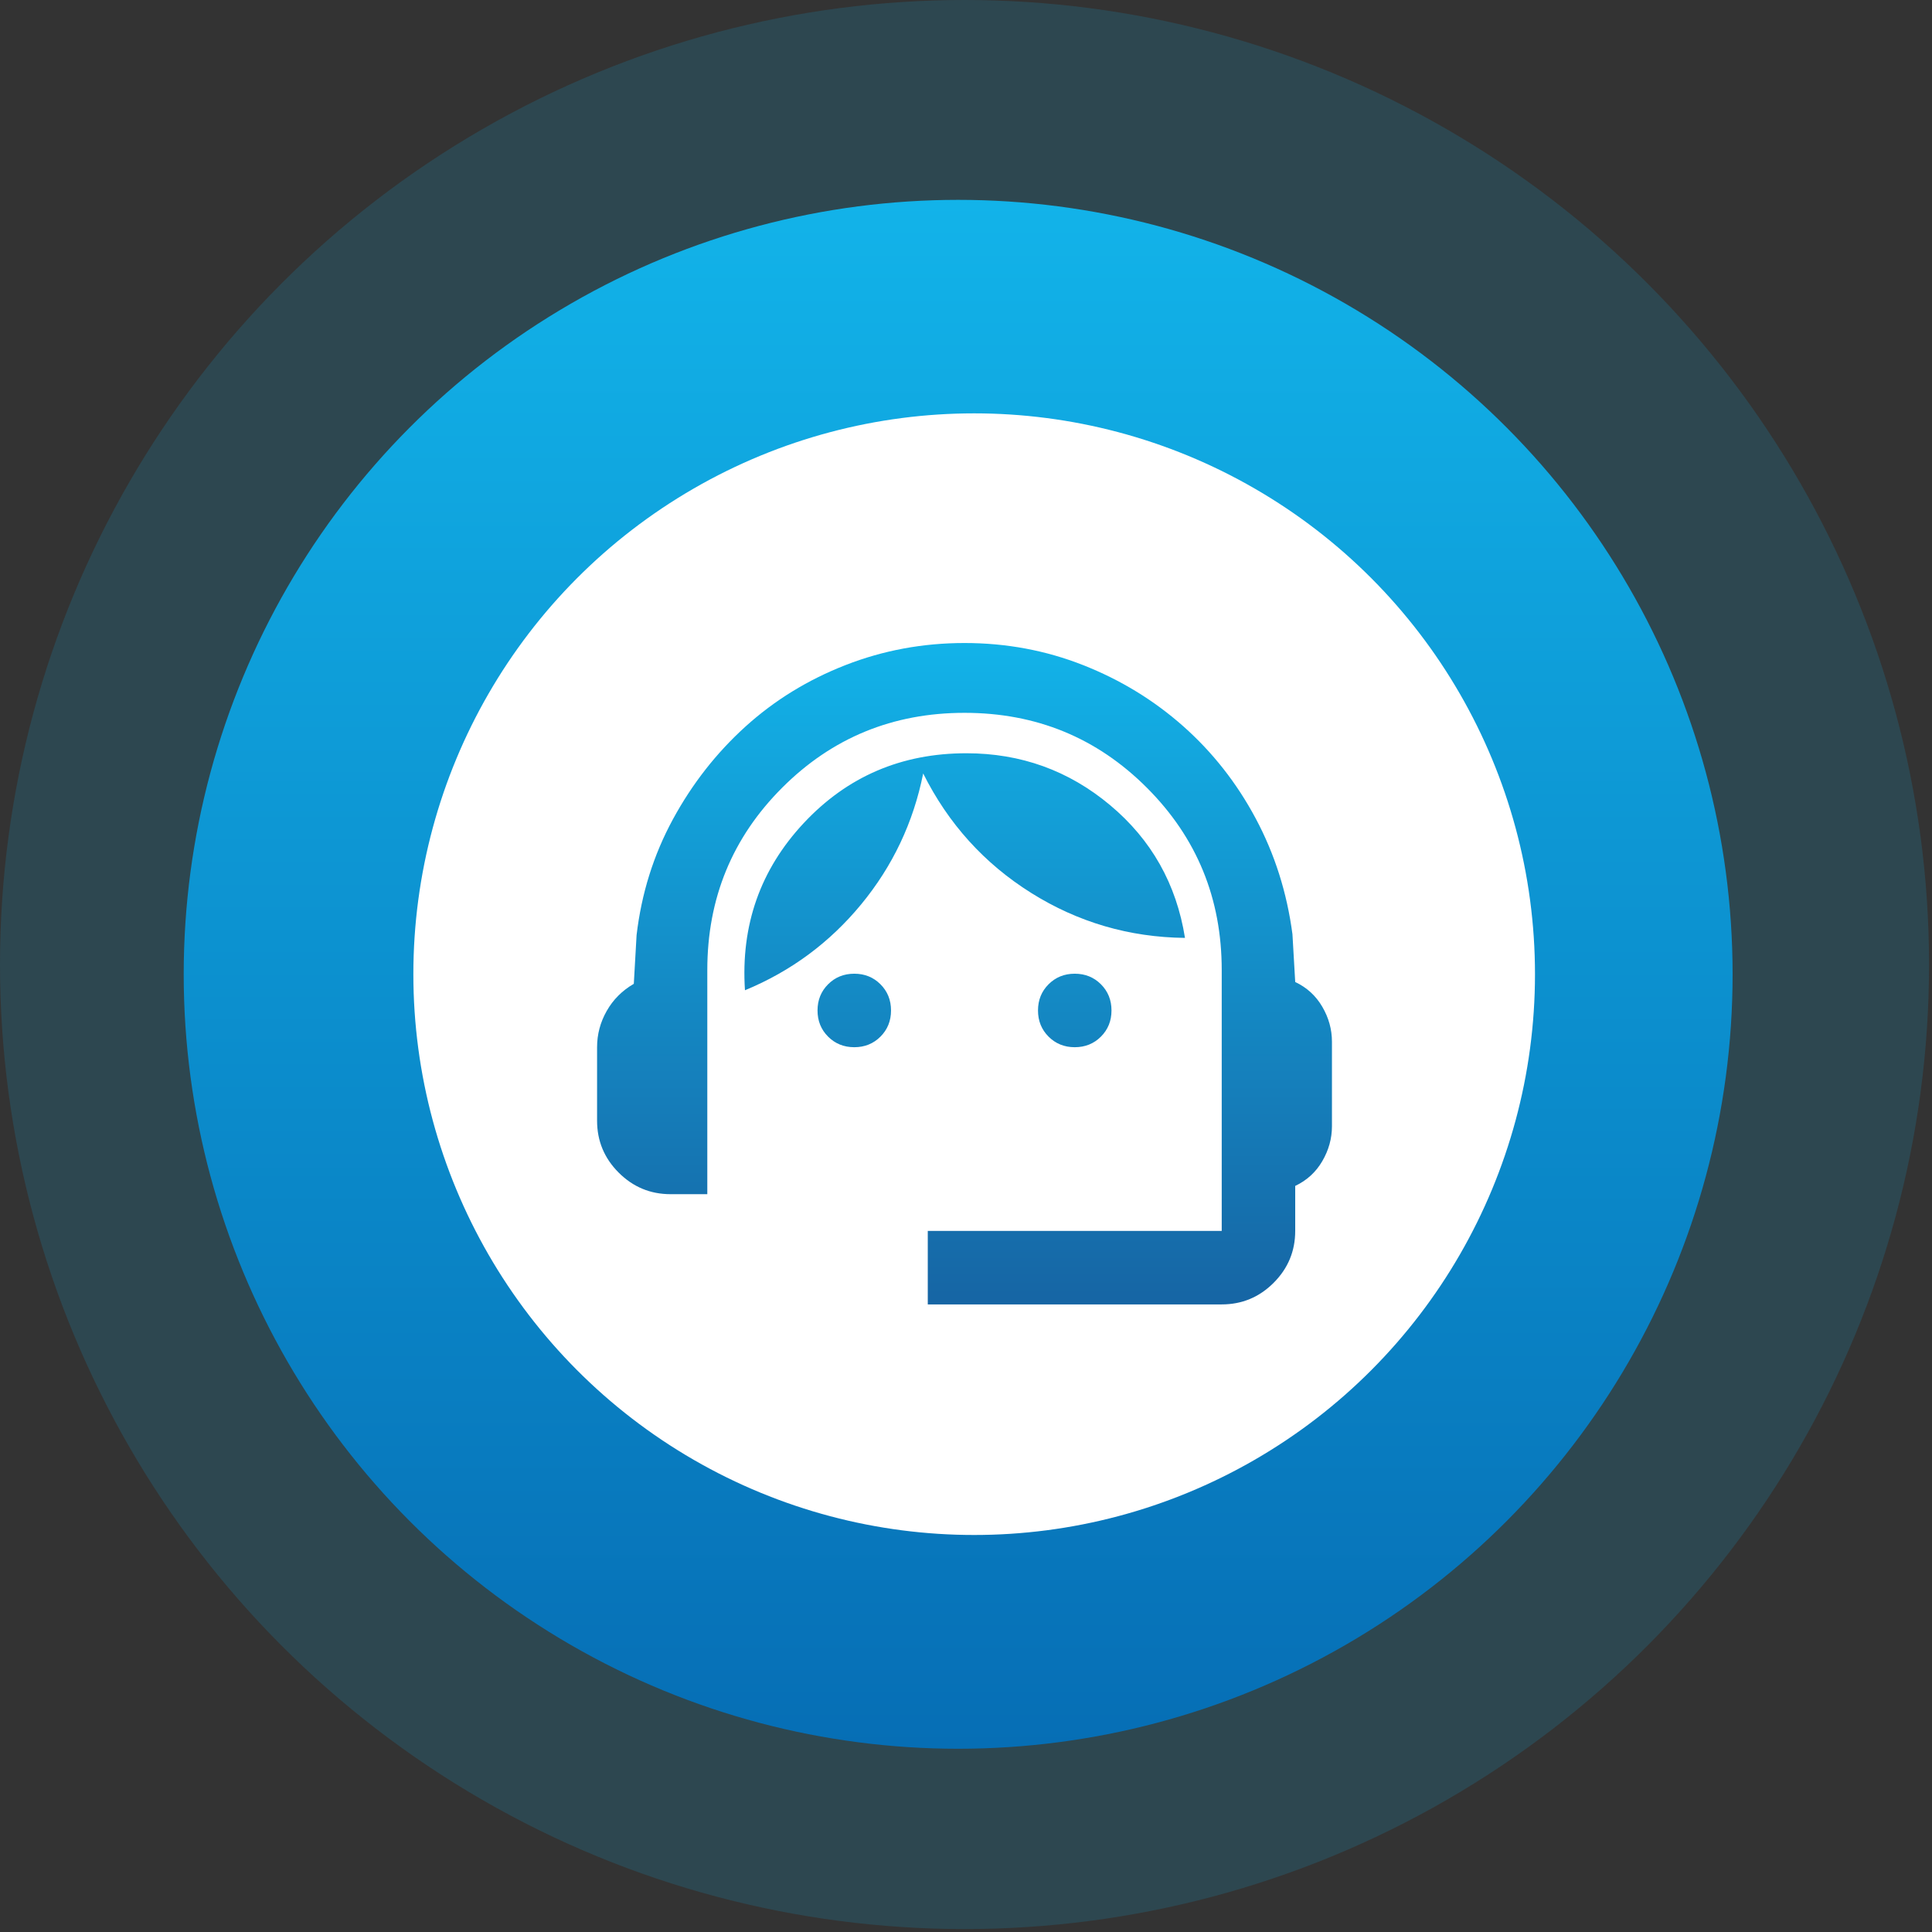 <svg width="130" height="130" viewBox="0 0 130 130" fill="none" xmlns="http://www.w3.org/2000/svg">
<rect x="0" y="0" width="130" height="130" fill="#333333" stroke="none"/>
<circle cx="64.901" cy="64.901" r="64.901" fill="#12B3E9" fill-opacity="0.16"/>
<circle cx="64.472" cy="65.559" r="52.111" fill="url(#paint0_linear_34_9067)"/>
<circle cx="65.55" cy="65.55" r="37.736" fill="white"/>
<path d="M62.428 87.771V82.826H82.207V65.272C82.207 60.451 80.528 56.361 77.169 53.003C73.811 49.644 69.721 47.965 64.9 47.965C60.079 47.965 55.989 49.644 52.631 53.003C49.272 56.361 47.593 60.451 47.593 65.272V80.354H45.121C43.761 80.354 42.597 79.87 41.628 78.901C40.66 77.933 40.176 76.769 40.176 75.409V70.464C40.176 69.599 40.392 68.785 40.825 68.023C41.258 67.26 41.865 66.653 42.648 66.199L42.834 62.923C43.163 60.121 43.977 57.525 45.275 55.135C46.573 52.745 48.201 50.664 50.158 48.892C52.115 47.12 54.361 45.74 56.896 44.751C59.43 43.762 62.098 43.267 64.9 43.267C67.702 43.267 70.36 43.762 72.874 44.751C75.387 45.74 77.633 47.11 79.611 48.861C81.589 50.613 83.217 52.683 84.494 55.073C85.771 57.463 86.596 60.059 86.966 62.861L87.152 66.076C87.935 66.447 88.543 67.003 88.975 67.745C89.408 68.486 89.624 69.269 89.624 70.093V75.78C89.624 76.604 89.408 77.387 88.975 78.129C88.543 78.871 87.935 79.427 87.152 79.798V82.826C87.152 84.186 86.668 85.35 85.699 86.319C84.731 87.287 83.567 87.771 82.207 87.771H62.428ZM57.483 70.464C56.782 70.464 56.195 70.227 55.721 69.753C55.247 69.279 55.01 68.692 55.01 67.992C55.01 67.291 55.247 66.704 55.721 66.23C56.195 65.756 56.782 65.519 57.483 65.519C58.183 65.519 58.77 65.756 59.244 66.23C59.718 66.704 59.955 67.291 59.955 67.992C59.955 68.692 59.718 69.279 59.244 69.753C58.77 70.227 58.183 70.464 57.483 70.464ZM72.317 70.464C71.617 70.464 71.03 70.227 70.556 69.753C70.082 69.279 69.845 68.692 69.845 67.992C69.845 67.291 70.082 66.704 70.556 66.23C71.03 65.756 71.617 65.519 72.317 65.519C73.018 65.519 73.605 65.756 74.079 66.23C74.553 66.704 74.79 67.291 74.79 67.992C74.79 68.692 74.553 69.279 74.079 69.753C73.605 70.227 73.018 70.464 72.317 70.464ZM50.127 66.632C49.839 62.264 51.157 58.514 54.083 55.382C57.009 52.251 60.656 50.685 65.024 50.685C68.691 50.685 71.916 51.849 74.697 54.177C77.478 56.505 79.158 59.483 79.735 63.109C75.985 63.068 72.534 62.058 69.381 60.08C66.229 58.102 63.808 55.424 62.119 52.045C61.459 55.341 60.069 58.277 57.946 60.853C55.824 63.428 53.218 65.355 50.127 66.632Z" fill="url(#paint1_linear_34_9067)"/>
<defs>
<linearGradient id="paint0_linear_34_9067" x1="64.472" y1="13.448" x2="64.472" y2="117.67" gradientUnits="userSpaceOnUse">
<stop stop-color="#12B3E9"/>
<stop offset="1" stop-color="#066EB5"/>
</linearGradient>
<linearGradient id="paint1_linear_34_9067" x1="64.9" y1="43.267" x2="64.9" y2="87.771" gradientUnits="userSpaceOnUse">
<stop stop-color="#12B3E9"/>
<stop offset="1" stop-color="#1665A4"/>
</linearGradient>
</defs>
</svg>

